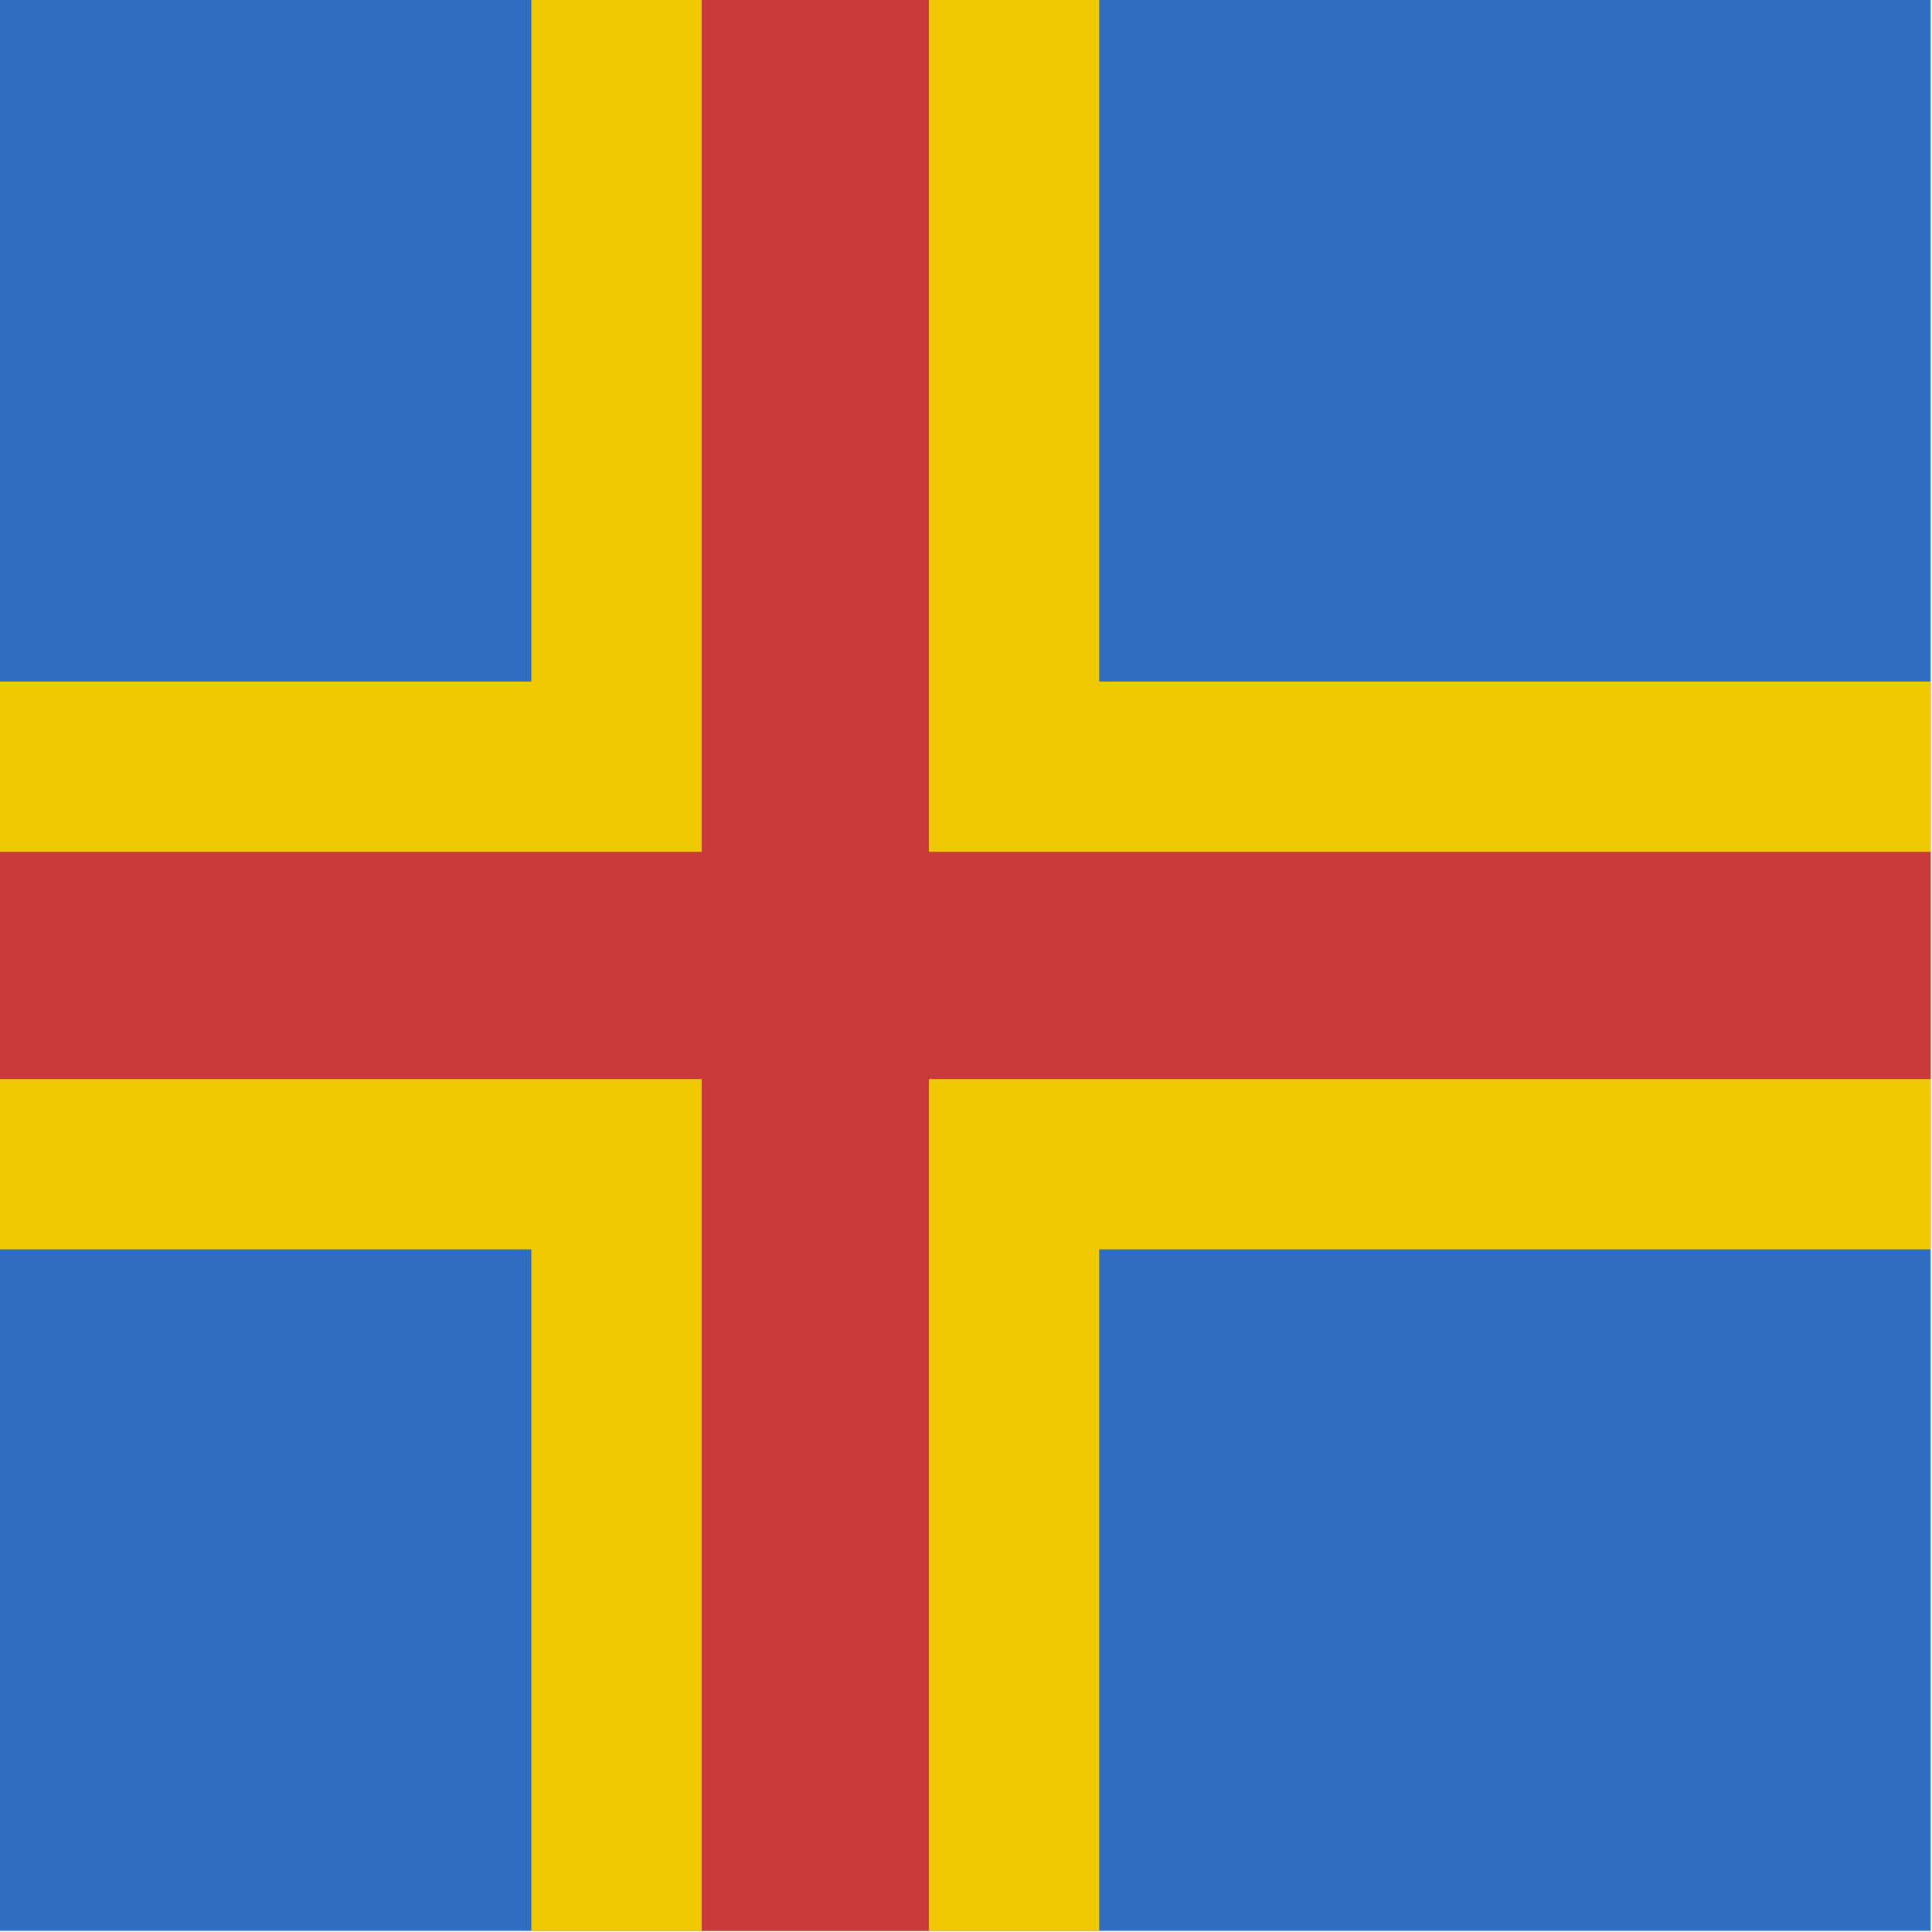 <svg xmlns="http://www.w3.org/2000/svg" height="512" width="512" viewBox="0 0 512 512">
  <defs fill="#2b2b2b">
    <clipPath id="a">
      <path fill-opacity=".67" d="M166.02 0h850v850h-850z"></path>
    </clipPath>
  </defs>
  <g clip-path="url(#a)" transform="translate(-100) scale(.602)" fill="#2b2b2b">
    <path fill="#2e6dbf" d="M0 0h1300v850H0z"></path>
    <g fill="#f0c905">
      <path d="M400 0h250v850H400z"></path>
      <path d="M0 300h1300v250H0z"></path>
    </g>
    <g fill="#c93a3a">
      <path d="M475 0h100v850H475z"></path>
      <path d="M0 375h1300v100H0z"></path>
    </g>
  </g>
</svg>